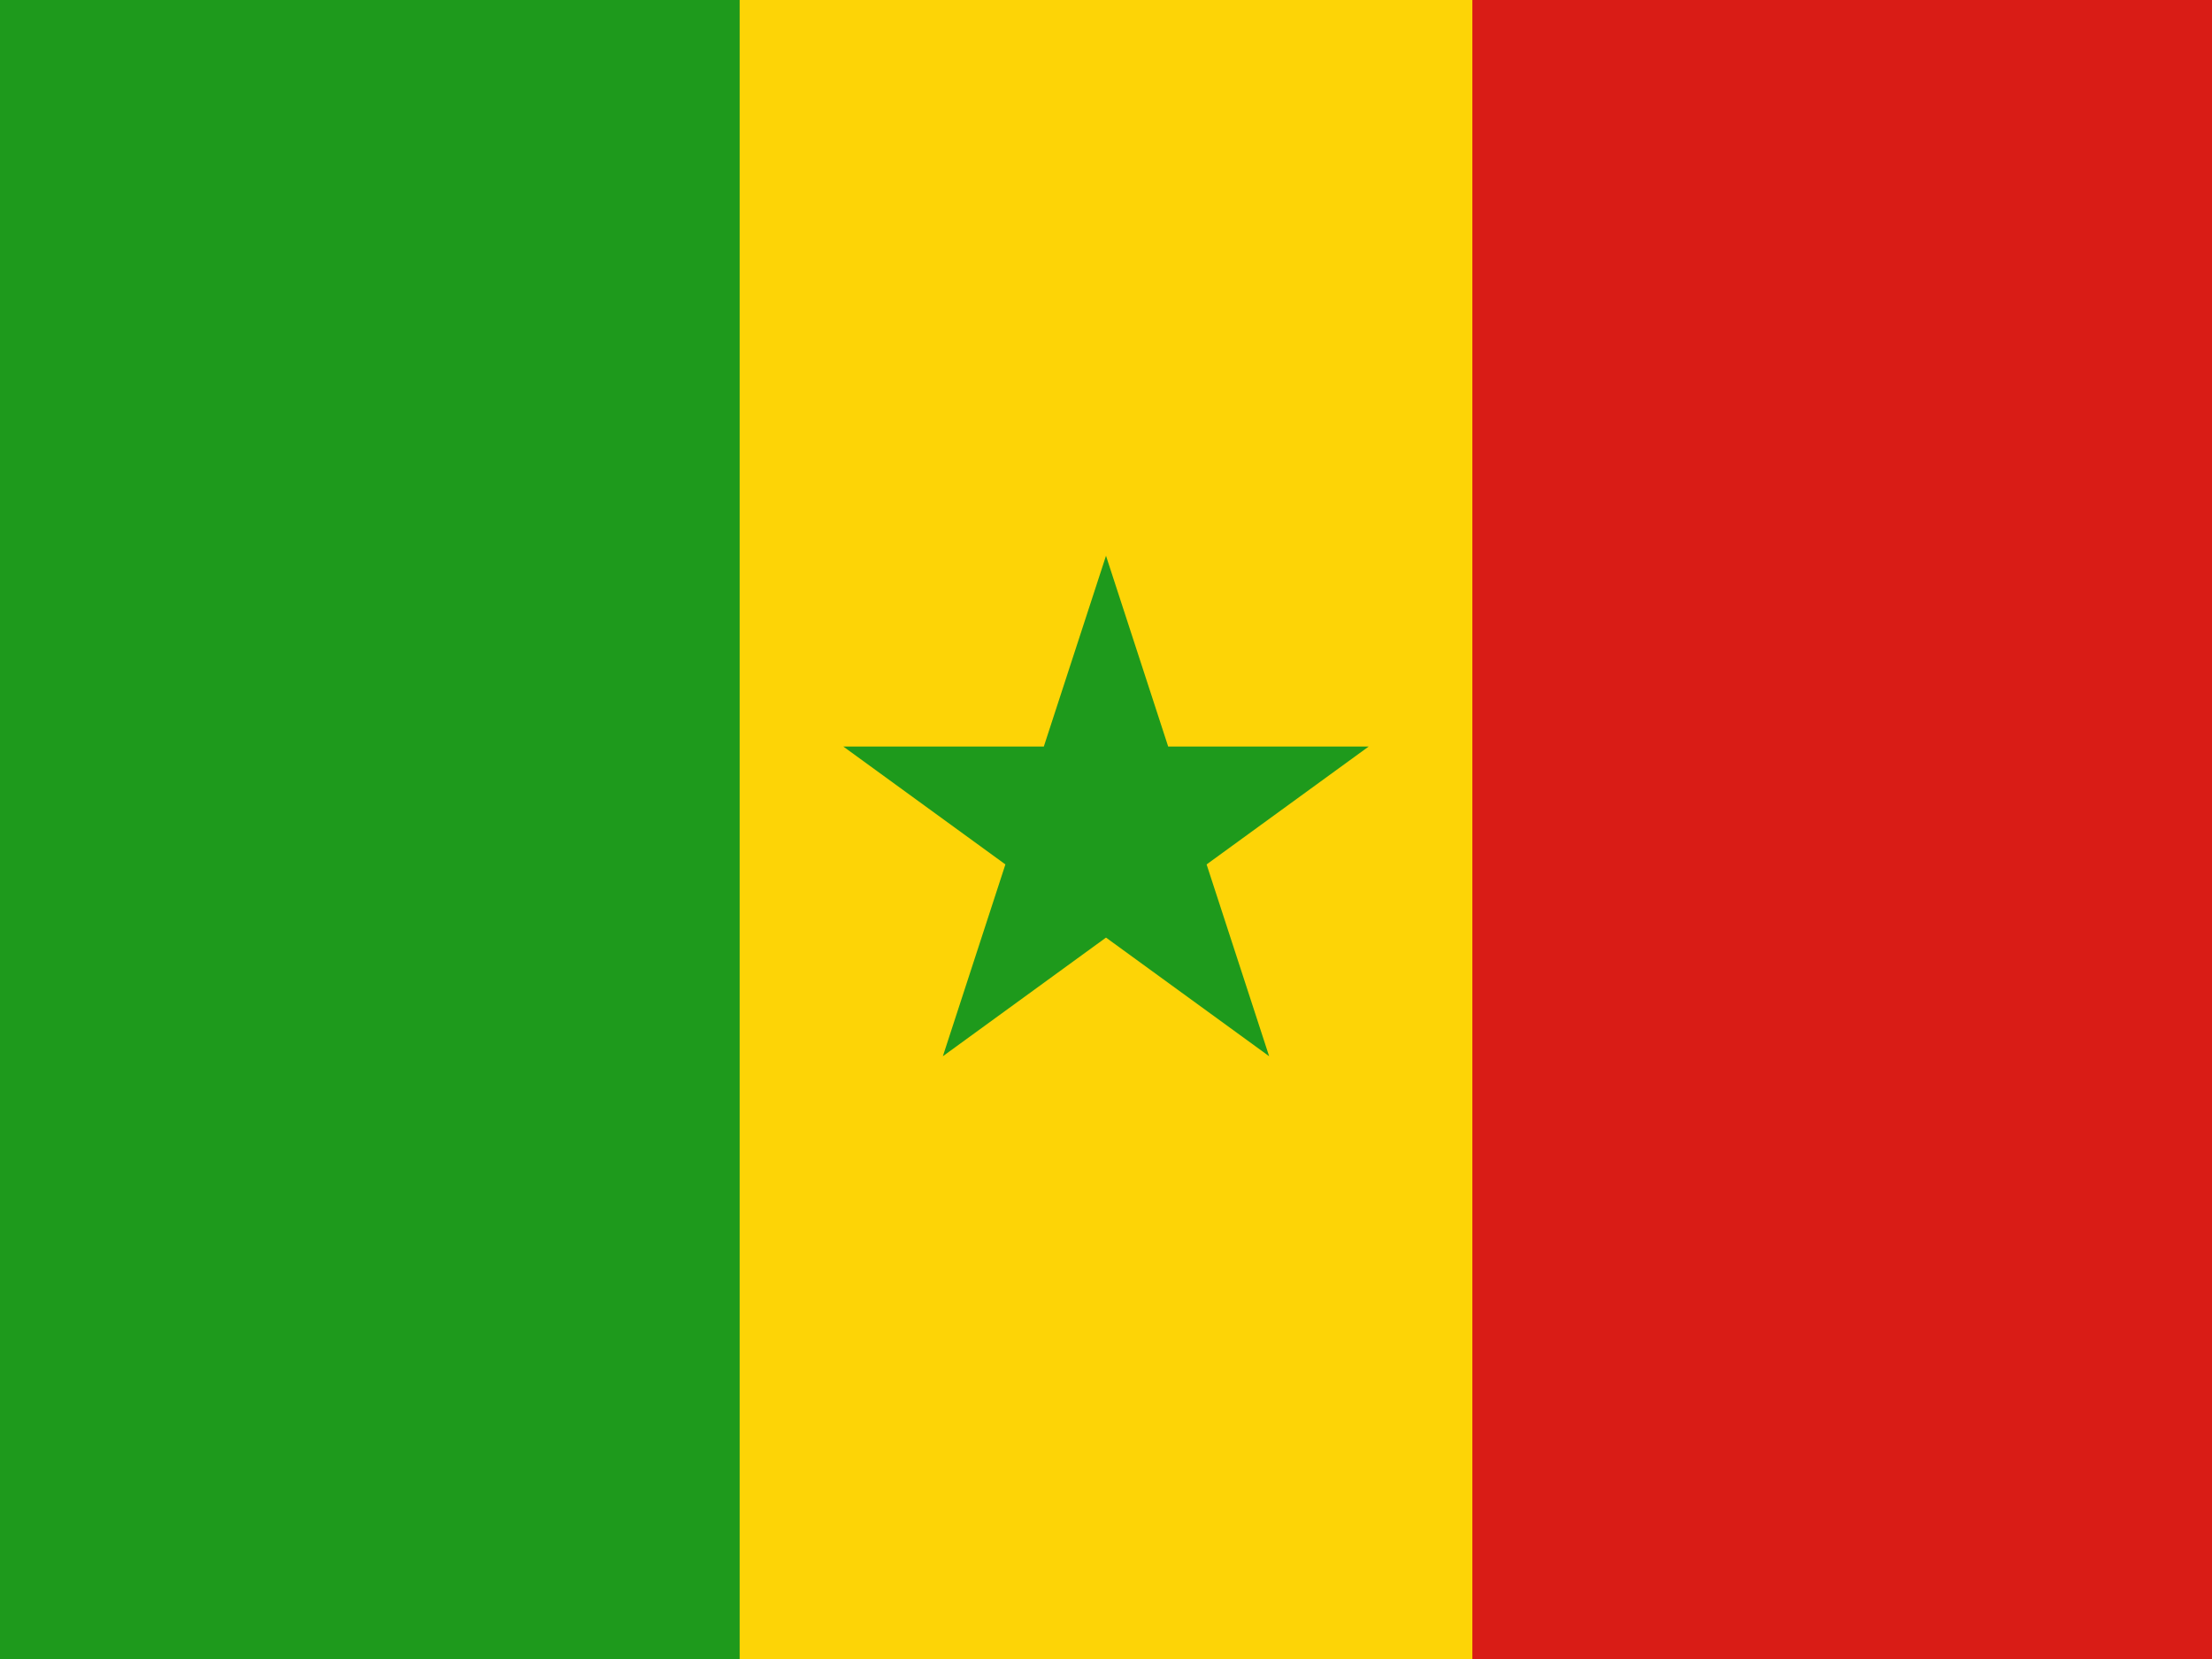 <svg width="160" height="120" viewBox="0 0 160 120" fill="none" xmlns="http://www.w3.org/2000/svg">
<g clip-path="url(#clip0_909_309306)">
<path d="M0 0H160V120H0" fill="#D91C16"/>
<path d="M0 0H106.5V120H0" fill="#FDD406"/>
<path d="M0 0H53.5V120H0" fill="#1E9A1C"/>
<path d="M72.723 62.526L68.2 76.4L80 67.818L91.8 76.4L87.277 62.526L99 54H84.498L80 40.2L75.502 54H61L72.723 62.526Z" fill="#1E9A1C"/>
</g>
<defs>
<clipPath id="clip0_909_309306">
<rect width="160" height="120" fill="white"/>
</clipPath>
</defs>
</svg>

